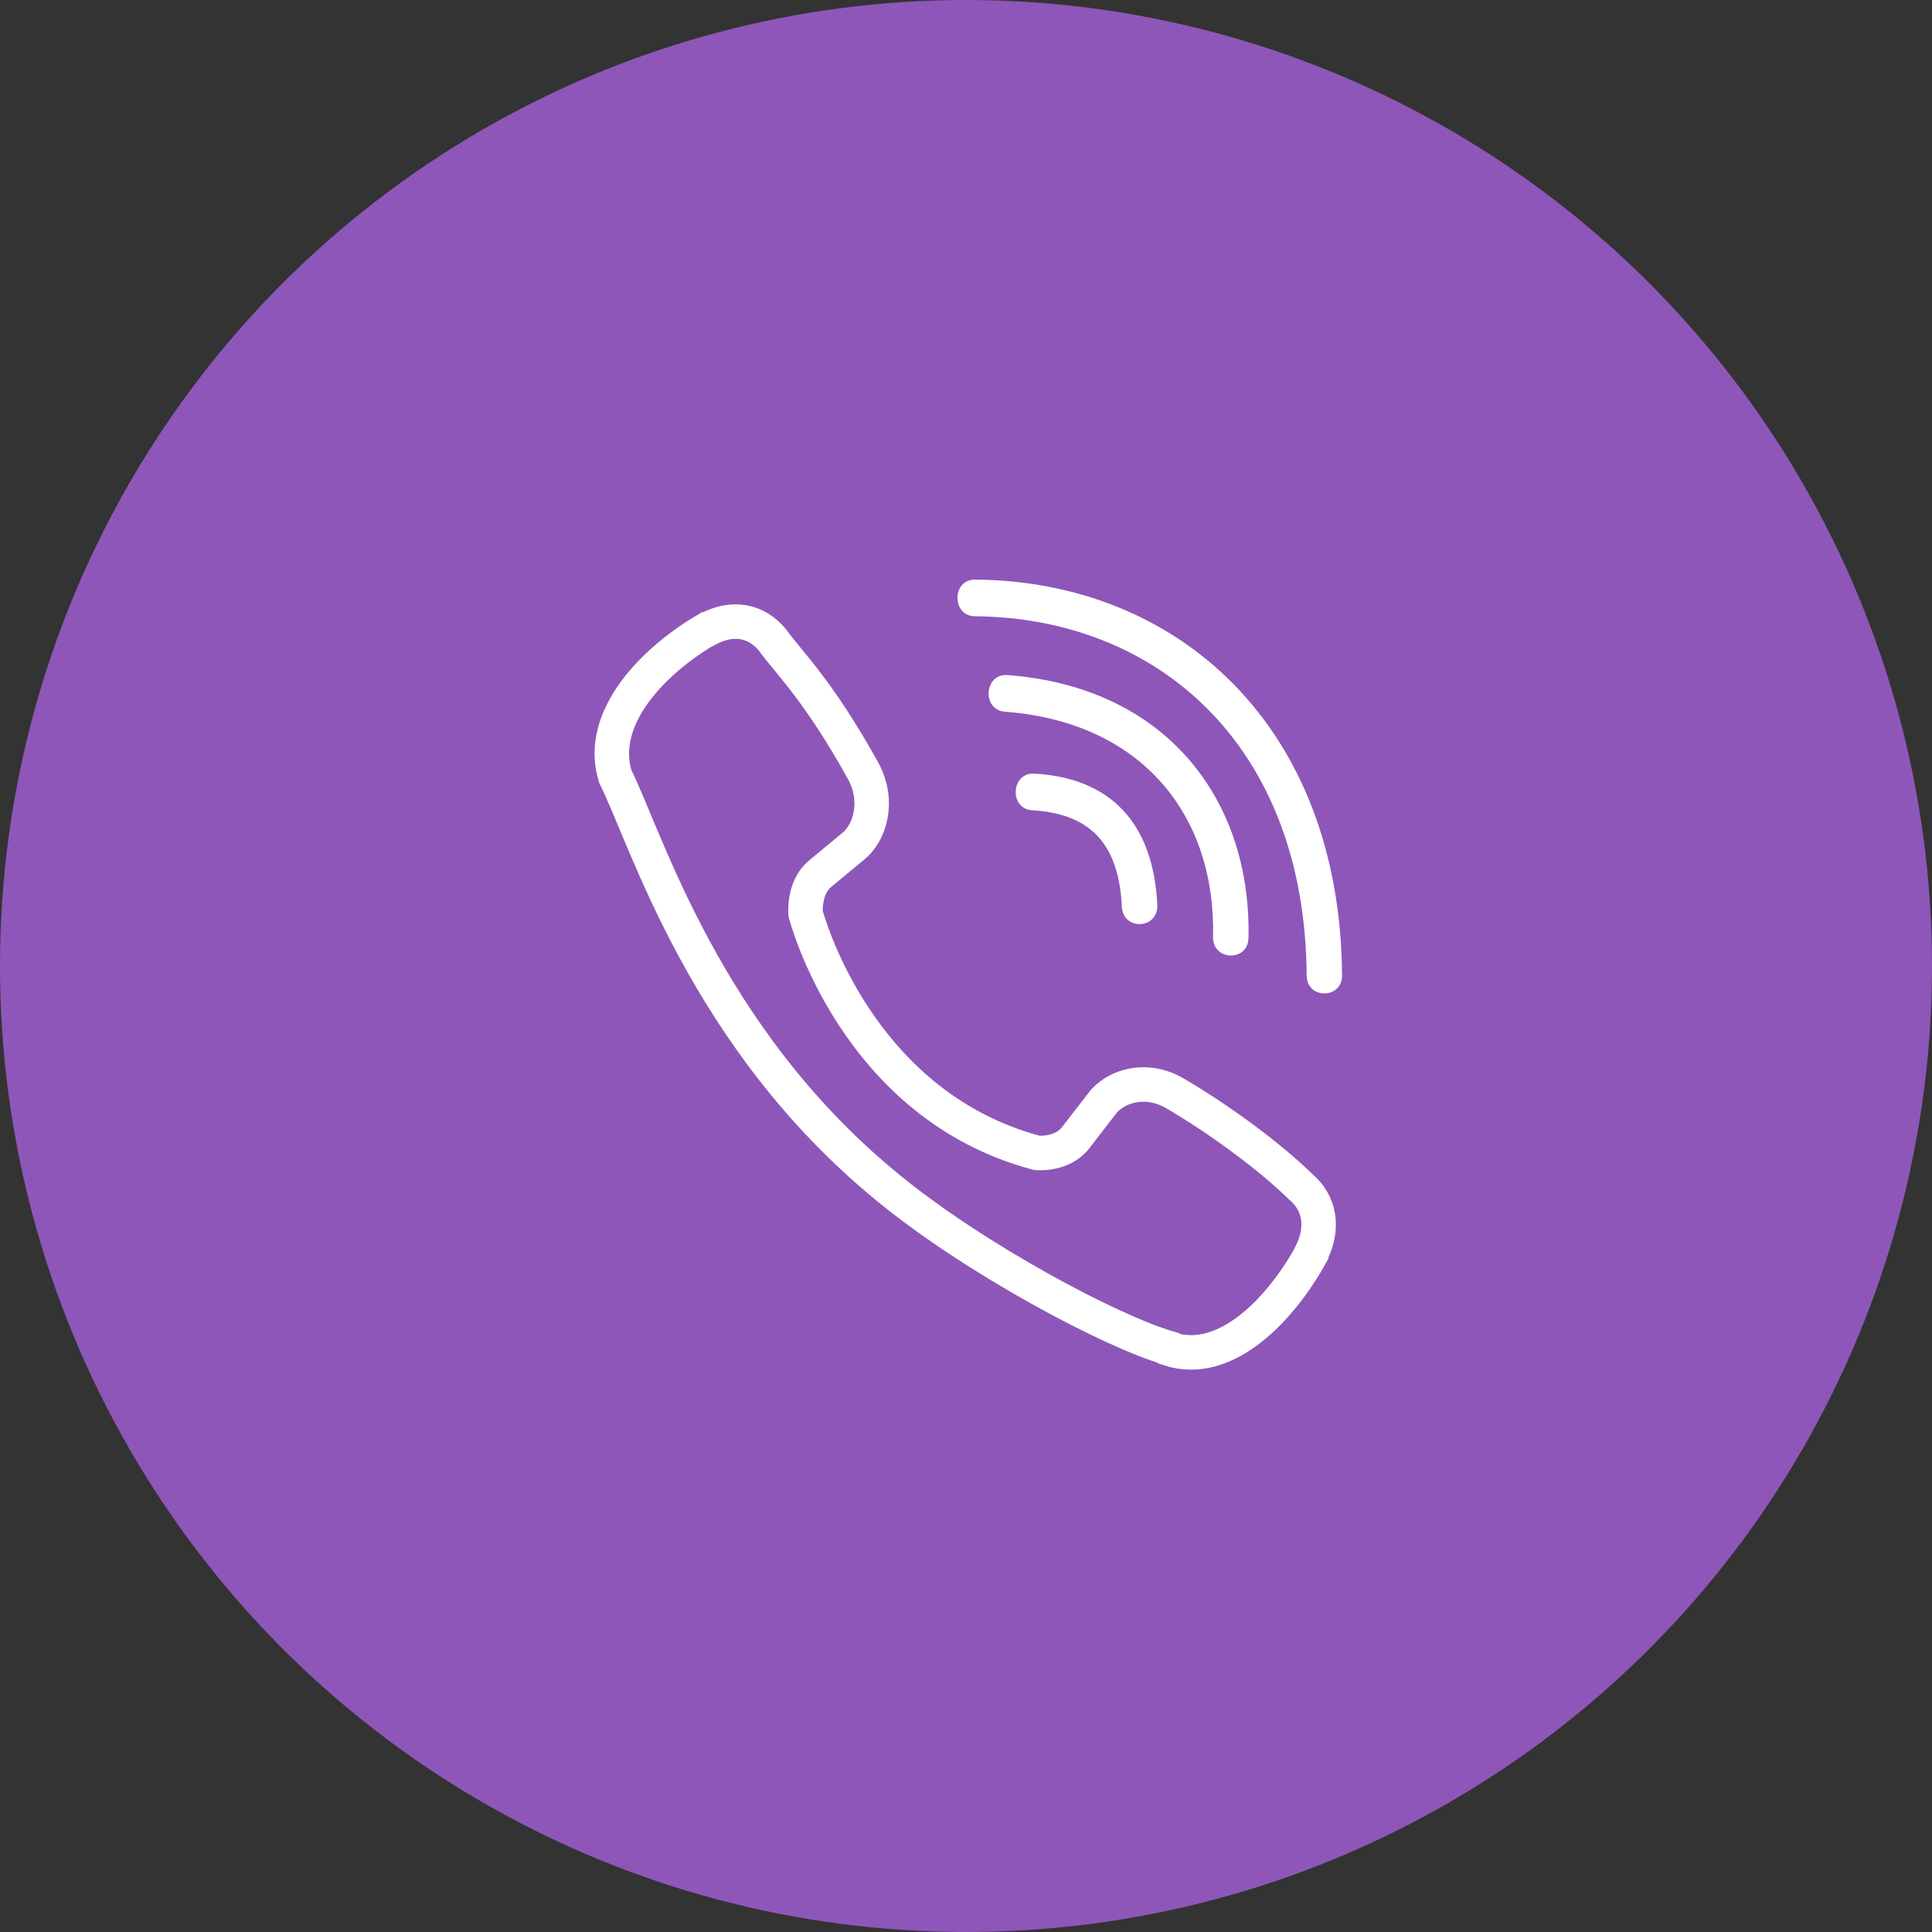 <svg width="56" height="56" viewBox="0 0 56 56" fill="none" xmlns="http://www.w3.org/2000/svg">
<rect x="0" y="0" width="56" height="56" fill="#333333" stroke="none"/>
<circle cx="28" cy="28" r="28" fill="#8E56B9"/>
<path d="M28.259 16.8C27.583 16.8 27.583 17.854 28.259 17.863C33.506 17.903 37.827 21.56 37.874 28.268C37.874 28.976 38.911 28.968 38.902 28.26H38.9C38.844 21.032 34.126 16.841 28.259 16.8Z" fill="white"/>
<path d="M35.161 27.156C35.145 27.855 36.179 27.889 36.188 27.181C36.274 23.195 33.817 19.913 29.199 19.567C28.523 19.517 28.453 20.58 29.127 20.629C33.132 20.933 35.242 23.666 35.161 27.156Z" fill="white"/>
<path d="M34.054 31.69C33.187 31.188 32.303 31.5 31.938 31.994L31.174 32.983C30.785 33.485 30.06 33.418 30.06 33.418C24.766 32.018 23.35 26.478 23.35 26.478C23.35 26.478 23.285 25.728 23.77 25.326L24.725 24.536C25.203 24.156 25.505 23.243 25.019 22.345C23.719 19.997 22.846 19.187 22.402 18.565C21.934 17.98 21.232 17.849 20.501 18.244H20.485C18.966 19.133 17.302 20.796 17.835 22.509C18.743 24.314 20.412 30.07 25.73 34.419C28.23 36.476 32.185 38.584 33.864 39.071L33.88 39.095C35.535 39.647 37.144 37.918 38.003 36.353V36.341C38.384 35.584 38.257 34.867 37.701 34.398C36.714 33.436 35.224 32.373 34.054 31.69Z" stroke="white"/>
<path d="M29.923 23.487C31.611 23.585 32.429 24.467 32.517 26.278C32.549 26.986 33.576 26.937 33.545 26.229C33.432 23.865 32.199 22.547 29.979 22.424C29.303 22.384 29.24 23.447 29.923 23.487Z" fill="white"/>
</svg>
